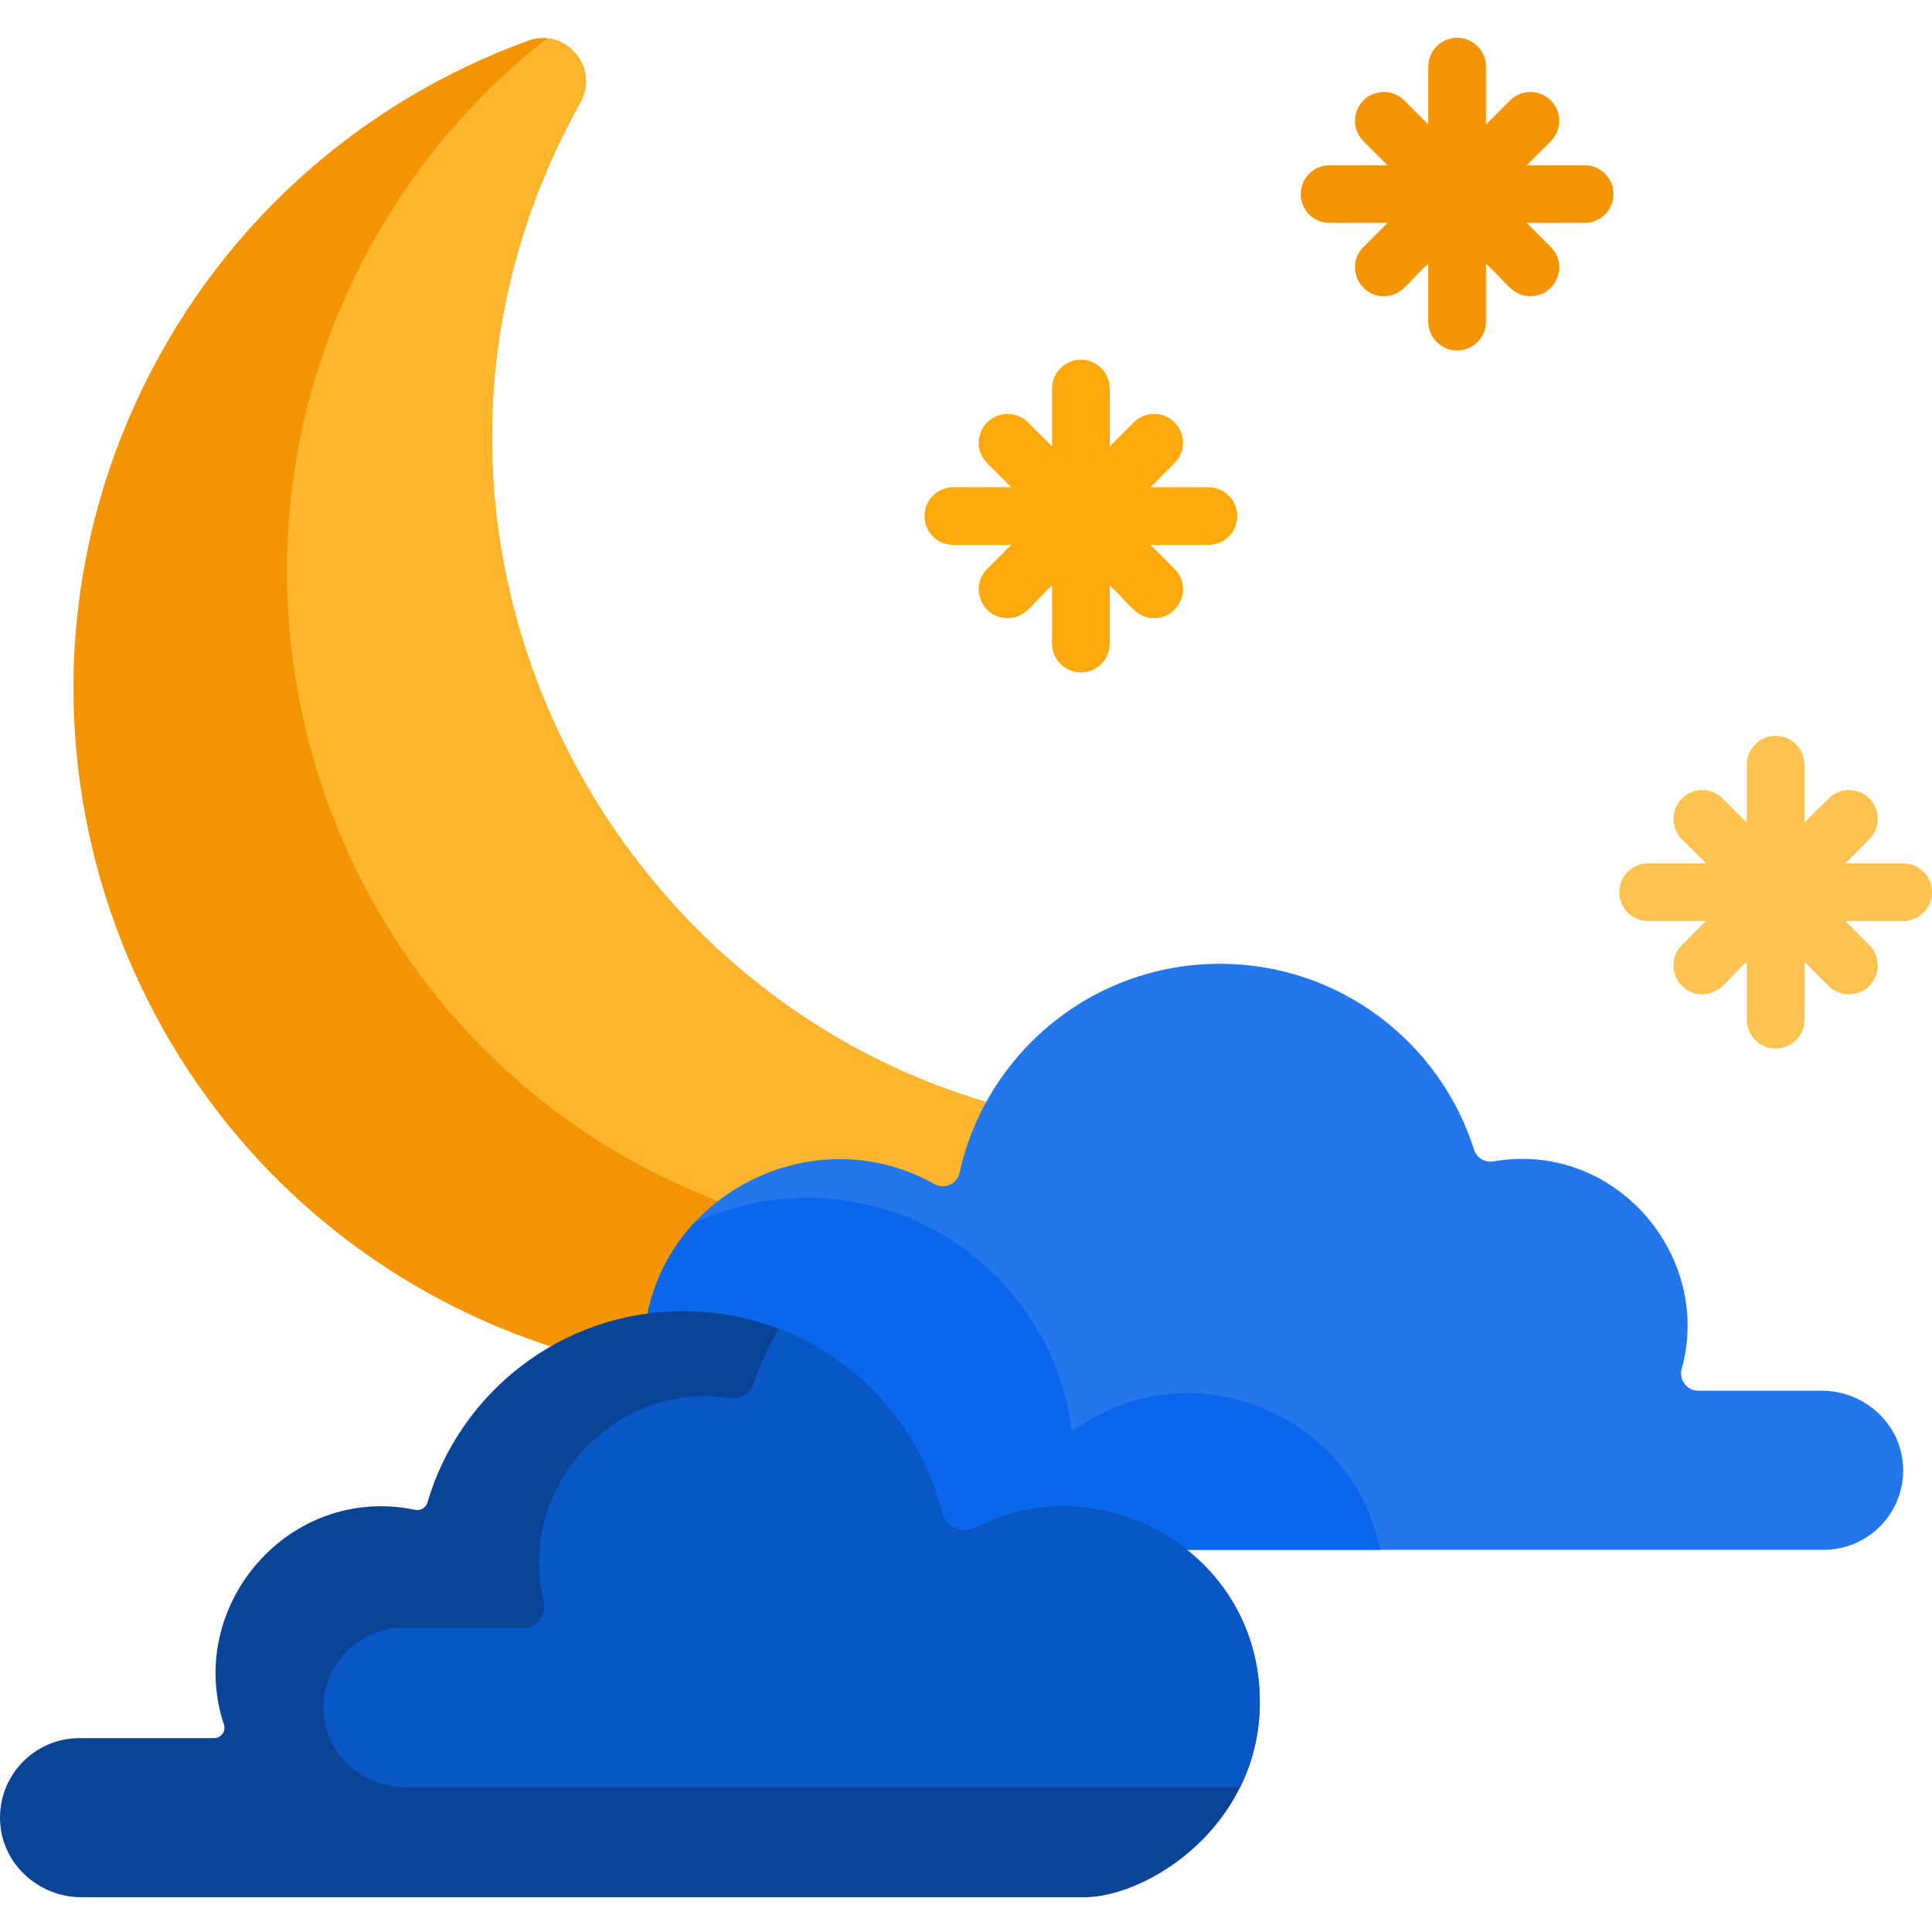 <svg height="511pt" viewBox="0 -9 511.999 511" width="511pt" xmlns="http://www.w3.org/2000/svg"><path d="m327.629 304.305c-.539 2.039-1.672 3.973-3.492 5.594-53.617 47.746-132.758 61.266-201.391 28.086-88.883-42.988-127.773-149.688-87.242-239.711 21.23-47.156 59.719-80.754 104.449-96.98 1.742-.633 3.465-.828 5.082-.652 7.59.762 13 9.383 8.754 16.992-68.887 123.383 22.777 274.664 162.637 272.289 8.129-.133 12.988 7.609 11.203 14.383zm0 0" fill="#f29500"/><path d="m327.629 304.305c-46.562 21.23-101.746 22.383-151.266-1.566-86.531-41.852-124.234-146.062-84.562-234.141 12.469-27.688 30.988-50.609 53.234-67.957 7.59.762 13 9.383 8.754 16.992-68.887 123.383 22.777 274.664 162.637 272.289 8.129-.133 12.988 7.609 11.203 14.383zm0 0" fill="#ffb52d"/><path d="m483.277 401.223h-266.27c-16.605 0-46.504-18.641-46.504-51.77 0-14.008 5.215-25.965 13.418-34.84 15.574-16.879 41.918-22.645 63.668-10.34 2.648 1.496 6.031.043 6.691-2.934 6.961-31.703 35.207-55.426 69.008-55.426 31.57 0 58.312 20.719 67.367 49.305.684 2.148 2.875 3.453 5.105 3.066 32.098-5.605 58.219 24.875 49.914 54.949-.805 2.934 1.355 5.824 4.391 5.824h32.711c11.43 0 21.16 8.895 21.566 20.312.43 11.992-9.168 21.852-21.066 21.852zm0 0" fill="#2476ed"/><path d="m320.242 119.617h-15.355l6.379-6.379c2.984-2.984 2.984-7.82 0-10.805-2.98-2.984-7.82-2.984-10.805 0l-6.379 6.379v-15.352c0-4.223-3.422-7.641-7.641-7.641s-7.641 3.418-7.641 7.641v15.352l-6.379-6.379c-2.984-2.984-7.82-2.984-10.805 0-2.984 2.984-2.984 7.82 0 10.805l6.379 6.379h-15.352c-4.219 0-7.641 3.422-7.641 7.641s3.422 7.641 7.641 7.641h15.352l-6.379 6.379c-4.828 4.828-1.344 13.043 5.402 13.043 4.945 0 6.574-4.051 11.781-8.617v15.355c0 4.219 3.422 7.641 7.641 7.641s7.641-3.422 7.641-7.641v-15.355c5.215 4.574 6.836 8.617 11.781 8.617 6.746 0 10.23-8.215 5.402-13.043l-6.379-6.379h15.355c4.219 0 7.641-3.422 7.641-7.641s-3.422-7.641-7.641-7.641zm0 0" fill="#ffa90b"/><path d="m504.359 219.297h-15.352l6.379-6.379c2.984-2.984 2.984-7.824 0-10.805-2.984-2.984-7.82-2.984-10.805 0l-6.379 6.379v-15.352c0-4.223-3.422-7.641-7.641-7.641s-7.641 3.418-7.641 7.641v15.352l-6.383-6.379c-2.98-2.984-7.82-2.984-10.801 0-2.984 2.984-2.984 7.82 0 10.805l6.379 6.379h-15.355c-4.219 0-7.641 3.422-7.641 7.641s3.422 7.641 7.641 7.641h15.355l-6.383 6.379c-4.828 4.828-1.34 13.043 5.402 13.043 4.949 0 6.574-4.047 11.785-8.617v15.355c0 4.219 3.418 7.637 7.637 7.637 4.223 0 7.641-3.418 7.641-7.637v-15.355l6.383 6.379c2.984 2.984 7.82 2.984 10.805 0 2.98-2.984 2.98-7.82 0-10.805l-6.383-6.379h15.355c4.219 0 7.641-3.422 7.641-7.641s-3.422-7.641-7.641-7.641zm0 0" fill="#ffc14f"/><path d="m419.949 34.297h-15.352l6.379-6.379c2.984-2.984 2.984-7.824 0-10.805-2.984-2.984-7.82-2.984-10.805 0l-6.379 6.379v-15.352c0-4.219-3.422-7.641-7.641-7.641s-7.641 3.422-7.641 7.641v15.352l-6.383-6.379c-2.98-2.984-7.82-2.984-10.801 0-2.984 2.984-2.984 7.82 0 10.805l6.379 6.379h-15.352c-4.223 0-7.641 3.422-7.641 7.641s3.418 7.641 7.641 7.641h15.352l-6.379 6.383c-4.828 4.824-1.344 13.039 5.402 13.039 4.945 0 6.574-4.047 11.781-8.617v15.355c0 4.219 3.422 7.641 7.641 7.641s7.641-3.422 7.641-7.641v-15.355c5.215 4.574 6.836 8.617 11.781 8.617 6.746 0 10.23-8.215 5.402-13.043l-6.379-6.379h15.352c4.223 0 7.641-3.422 7.641-7.641s-3.422-7.641-7.641-7.641zm0 0" fill="#f29500"/><path d="m365.75 401.223h-148.742c-16.605 0-46.504-18.641-46.504-51.77 0-14.008 5.215-25.965 13.418-34.84 9.117-4.289 19.293-6.684 30.02-6.684 8.945 0 17.5 1.66 25.375 4.699 23.902 9.199 41.543 31.02 44.754 57.289 30.824-22.949 74.641-4.98 81.68 31.305zm0 0" fill="#0a66ea"/><path d="m333.852 441.516c0 8.504-1.965 16.055-5.188 22.574-9.289 18.895-28.969 29.195-41.316 29.195h-265.754c-11.426 0-21.16-8.879-21.578-20.297-.441-11.992 9.152-21.867 21.062-21.867h35.652c1.875 0 3.207-1.836 2.617-3.613-10.41-31.23 17.16-63.852 50.711-56.891 1.402.289 2.797-.531 3.203-1.906 8.594-29.316 35.703-50.738 67.805-50.738 8.941 0 17.5 1.66 25.375 4.695 21.207 8.164 37.488 26.266 43.129 48.598 1.004 3.961 5.48 5.887 9.121 4.023 32.938-16.836 75.16 6.367 75.16 46.227zm0 0" fill="#0a4499"/><path d="m333.852 441.516c0 8.504-1.965 16.055-5.188 22.574h-221.355c-11.426 0-21.16-8.879-21.578-20.297-.441-11.992 9.152-21.867 21.062-21.867h31.852c3.648 0 6.324-3.422 5.449-6.961-7.273-29.426 18.043-58.789 49.328-53.961 2.734.422 5.391-1.125 6.262-3.75 1.699-5.152 3.977-10.039 6.758-14.586 21.207 8.164 37.492 26.266 43.129 48.598 1.004 3.961 5.48 5.887 9.121 4.023 32.938-16.836 75.16 6.367 75.16 46.227zm0 0" fill="#0956c6"/></svg>